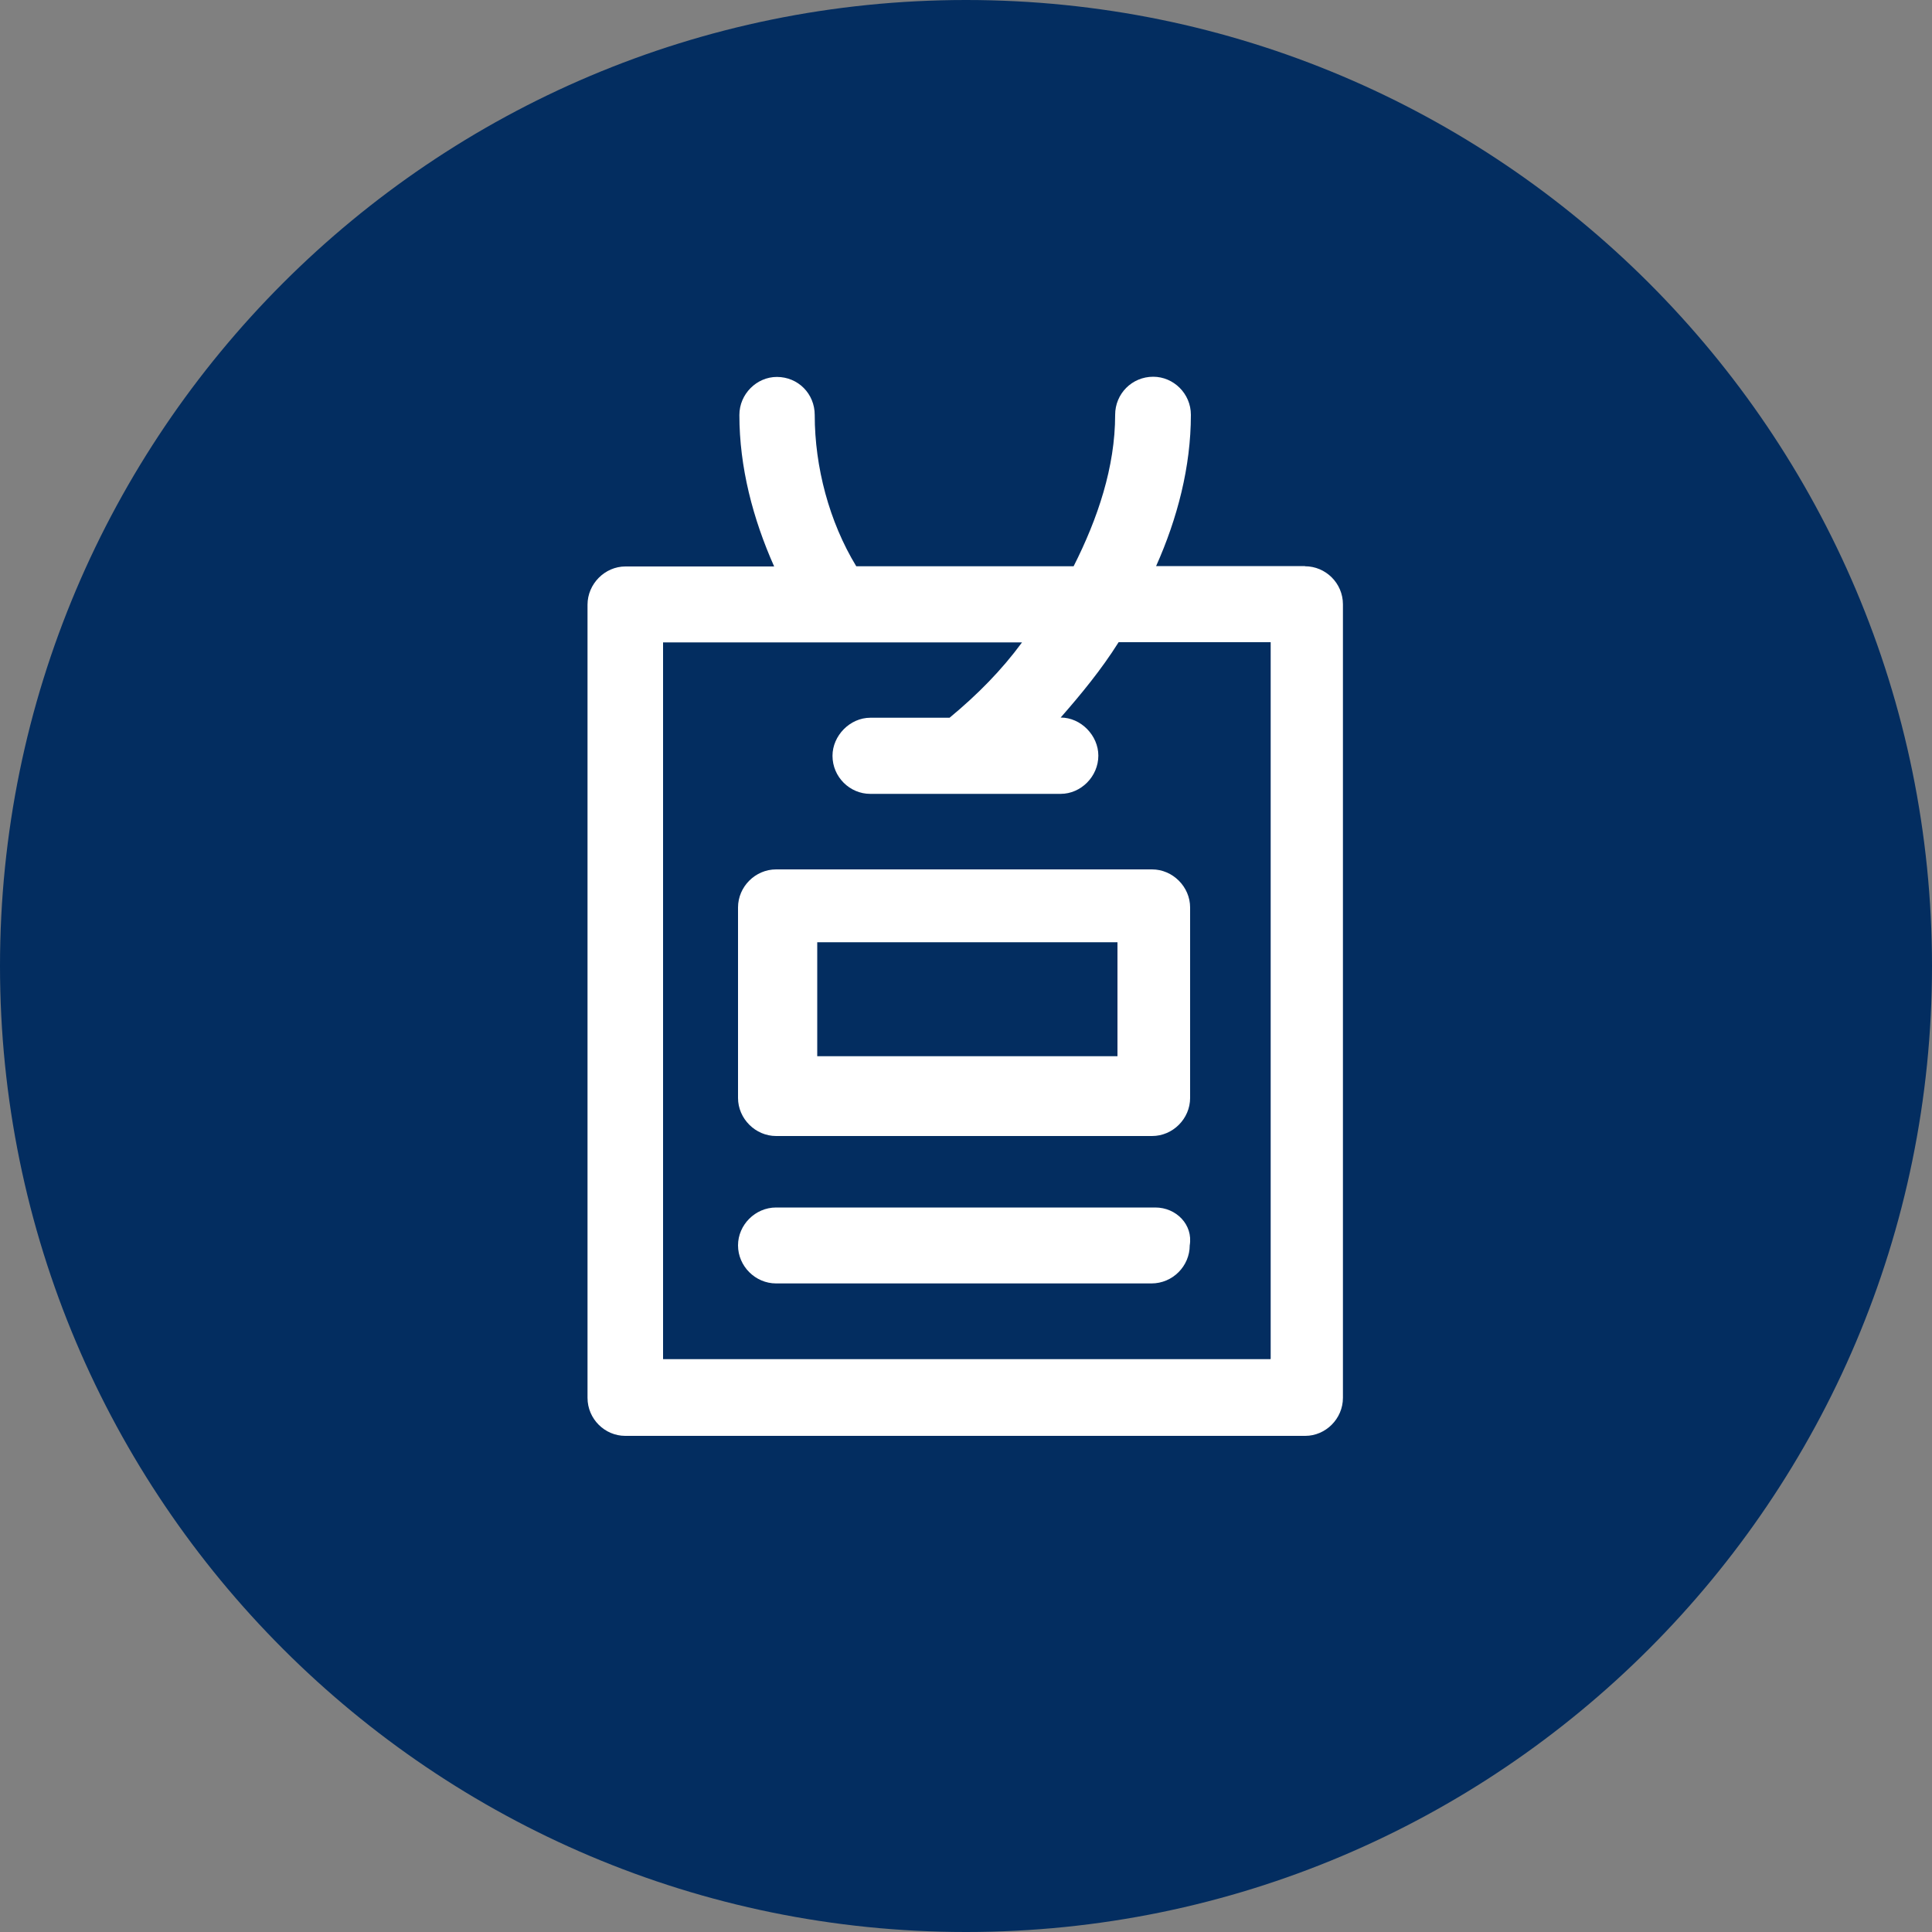 <svg xmlns="http://www.w3.org/2000/svg" xmlns:lucid="lucid" width="100" height="100"><rect width="100%" height="100%" fill="#808080" stroke="none"/><g lucid:page-tab-id="0_0" stroke="#000" stroke-opacity="0" stroke-width="2.34"><path d="M100 50c0 27.6-22.4 50-50 50S0 77.6 0 50 22.4 0 50 0s50 22.4 50 50z" fill="#032d60"/><path d="M67.54 29.3h-7.7c1.1-2.46 1.8-5.14 1.8-7.83 0-1.1-.9-1.97-1.95-1.97-1.1 0-1.97.88-1.97 1.97 0 2.7-.9 5.37-2.15 7.84H44.32c-1.4-2.3-2.15-5.14-2.15-7.83 0-1.1-.86-1.97-1.96-1.97-1.04 0-1.94.88-1.94 1.97 0 2.7.7 5.37 1.8 7.84h-7.7c-1.06 0-1.96.9-1.96 1.98v41.05c0 1.1.9 1.97 1.95 1.97h35.2c1.05 0 1.95-.88 1.95-1.97V31.28c0-1.1-.9-1.97-1.96-1.97zm-1.8 41.05H34.32v-37.1H52.9c-1.05 1.43-2.3 2.7-3.75 3.9h-4.1c-1.06 0-1.96.93-1.96 1.97 0 1.1.9 1.97 1.95 1.97h9.86c1.05 0 1.95-.9 1.95-1.98 0-1.04-.9-1.97-1.95-1.97 1.05-1.2 2.1-2.47 3-3.9h7.87v37.1z" fill="#fff"/><path d="M59.8 62.5H40.17c-1.08 0-1.97.9-1.97 1.96 0 1.08.9 1.97 1.97 1.97H59.6c1.1 0 1.98-.9 1.98-1.97.18-1.07-.7-1.96-1.78-1.96zM40.17 45c-1.08 0-1.97.9-1.97 1.97v9.86c0 1.07.9 1.97 1.97 1.97h19.46c1.08 0 1.97-.9 1.97-1.97v-9.86c0-1.07-.9-1.97-1.97-1.97H40.17zm17.7 9.67H42.3v-5.9h15.54v5.9z" fill="#fff"/></g></svg>